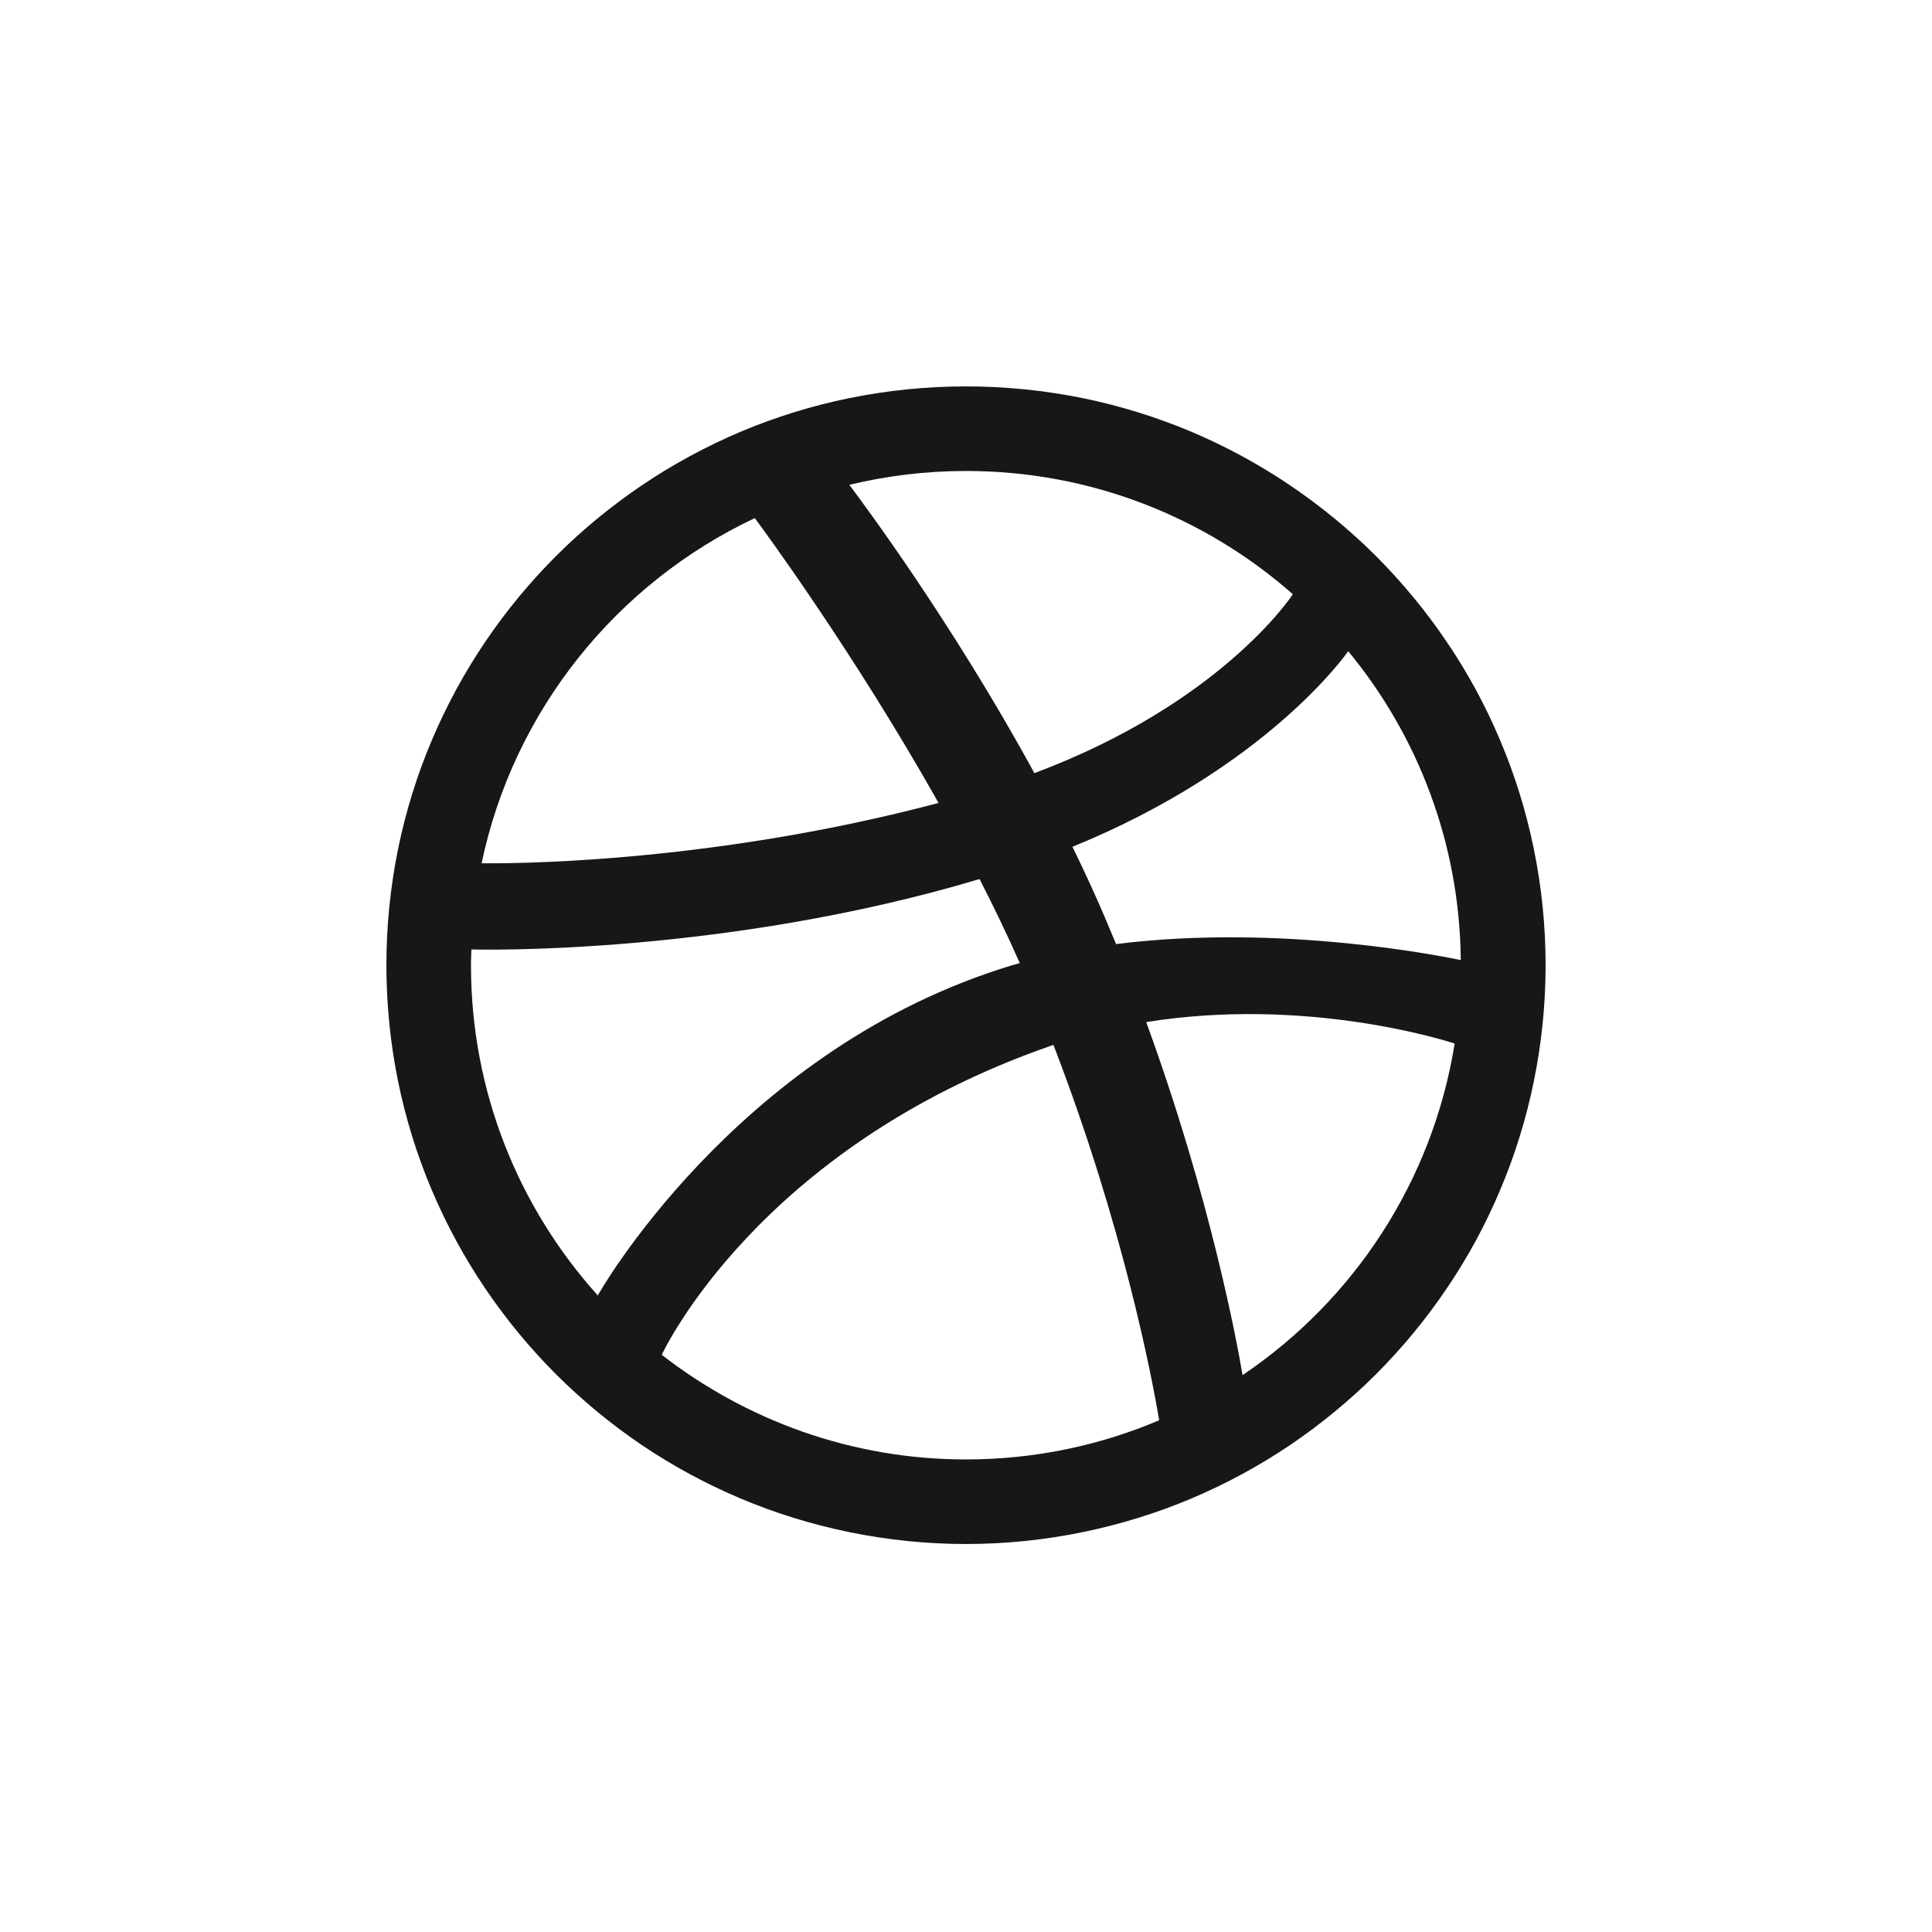 <svg width="40" height="40" viewBox="0 0 40 40" fill="none" xmlns="http://www.w3.org/2000/svg">
<path fill-rule="evenodd" clip-rule="evenodd" d="M32 19.983C32 20.795 31.917 21.605 31.755 22.395C31.597 23.166 31.363 23.924 31.055 24.647C30.756 25.358 30.383 26.044 29.949 26.682C29.52 27.317 29.027 27.913 28.485 28.456C27.942 28.997 27.344 29.489 26.709 29.919C26.068 30.351 25.382 30.722 24.671 31.023C23.946 31.329 23.187 31.563 22.416 31.721C21.625 31.884 20.812 31.967 20 31.967C19.186 31.967 18.373 31.884 17.583 31.721C16.811 31.563 16.052 31.329 15.328 31.023C14.617 30.722 13.93 30.351 13.289 29.919C12.654 29.489 12.057 28.997 11.515 28.456C10.972 27.913 10.479 27.317 10.05 26.682C9.617 26.044 9.245 25.358 8.943 24.647C8.636 23.924 8.401 23.166 8.243 22.395C8.082 21.605 8 20.795 8 19.983C8 19.171 8.082 18.359 8.243 17.571C8.401 16.8 8.636 16.041 8.943 15.319C9.245 14.607 9.617 13.921 10.05 13.283C10.479 12.647 10.972 12.053 11.515 11.509C12.057 10.968 12.654 10.477 13.289 10.048C13.93 9.614 14.617 9.243 15.328 8.941C16.052 8.635 16.811 8.4 17.583 8.243C18.373 8.082 19.186 8 20 8C20.812 8 21.625 8.082 22.417 8.243C23.187 8.4 23.946 8.635 24.671 8.941C25.382 9.243 26.068 9.614 26.709 10.048C27.344 10.477 27.942 10.968 28.485 11.509C29.027 12.053 29.52 12.647 29.949 13.283C30.383 13.921 30.756 14.607 31.055 15.319C31.363 16.041 31.597 16.8 31.755 17.571C31.917 18.359 32 19.171 32 19.983ZM15.627 10.727C12.769 12.075 10.636 14.704 9.971 17.873L9.981 17.873C10.331 17.877 14.564 17.916 19.432 16.624C17.659 13.477 15.764 10.909 15.627 10.727ZM9.76 19.657C9.941 19.664 15.005 19.777 20.281 18.2C20.575 18.774 20.856 19.357 21.113 19.939C20.978 19.977 20.842 20.017 20.709 20.062C15.178 21.848 12.374 26.816 12.377 26.821C10.745 25.009 9.751 22.612 9.751 19.983C9.751 19.907 9.754 19.833 9.756 19.758C9.758 19.725 9.759 19.691 9.76 19.657ZM26.767 12.303C24.963 10.714 22.594 9.751 20 9.751C19.167 9.751 18.359 9.851 17.585 10.037L17.601 10.06C17.844 10.384 19.711 12.882 21.416 16.007C25.251 14.571 26.718 12.377 26.767 12.304L26.767 12.303ZM21.786 21.642L21.811 21.635C23.253 25.377 23.849 28.511 24 29.405C22.77 29.927 21.419 30.216 19.999 30.216C17.623 30.216 15.441 29.401 13.701 28.05C13.722 28.004 15.697 23.762 21.743 21.657C21.758 21.652 21.772 21.647 21.786 21.642ZM25.726 28.47C28.027 26.919 29.661 24.457 30.117 21.605C29.906 21.537 27.039 20.631 23.731 21.161C25.076 24.849 25.622 27.853 25.726 28.47ZM22.885 19.016C22.673 18.516 22.442 18.02 22.204 17.532C26.225 15.892 27.873 13.54 27.913 13.483L27.914 13.483C29.352 15.226 30.221 17.452 30.244 19.878C30.241 19.877 30.237 19.877 30.232 19.875C29.963 19.82 26.56 19.112 23.107 19.546C23.035 19.37 22.961 19.195 22.885 19.016Z" fill="#171719"/>
</svg>
